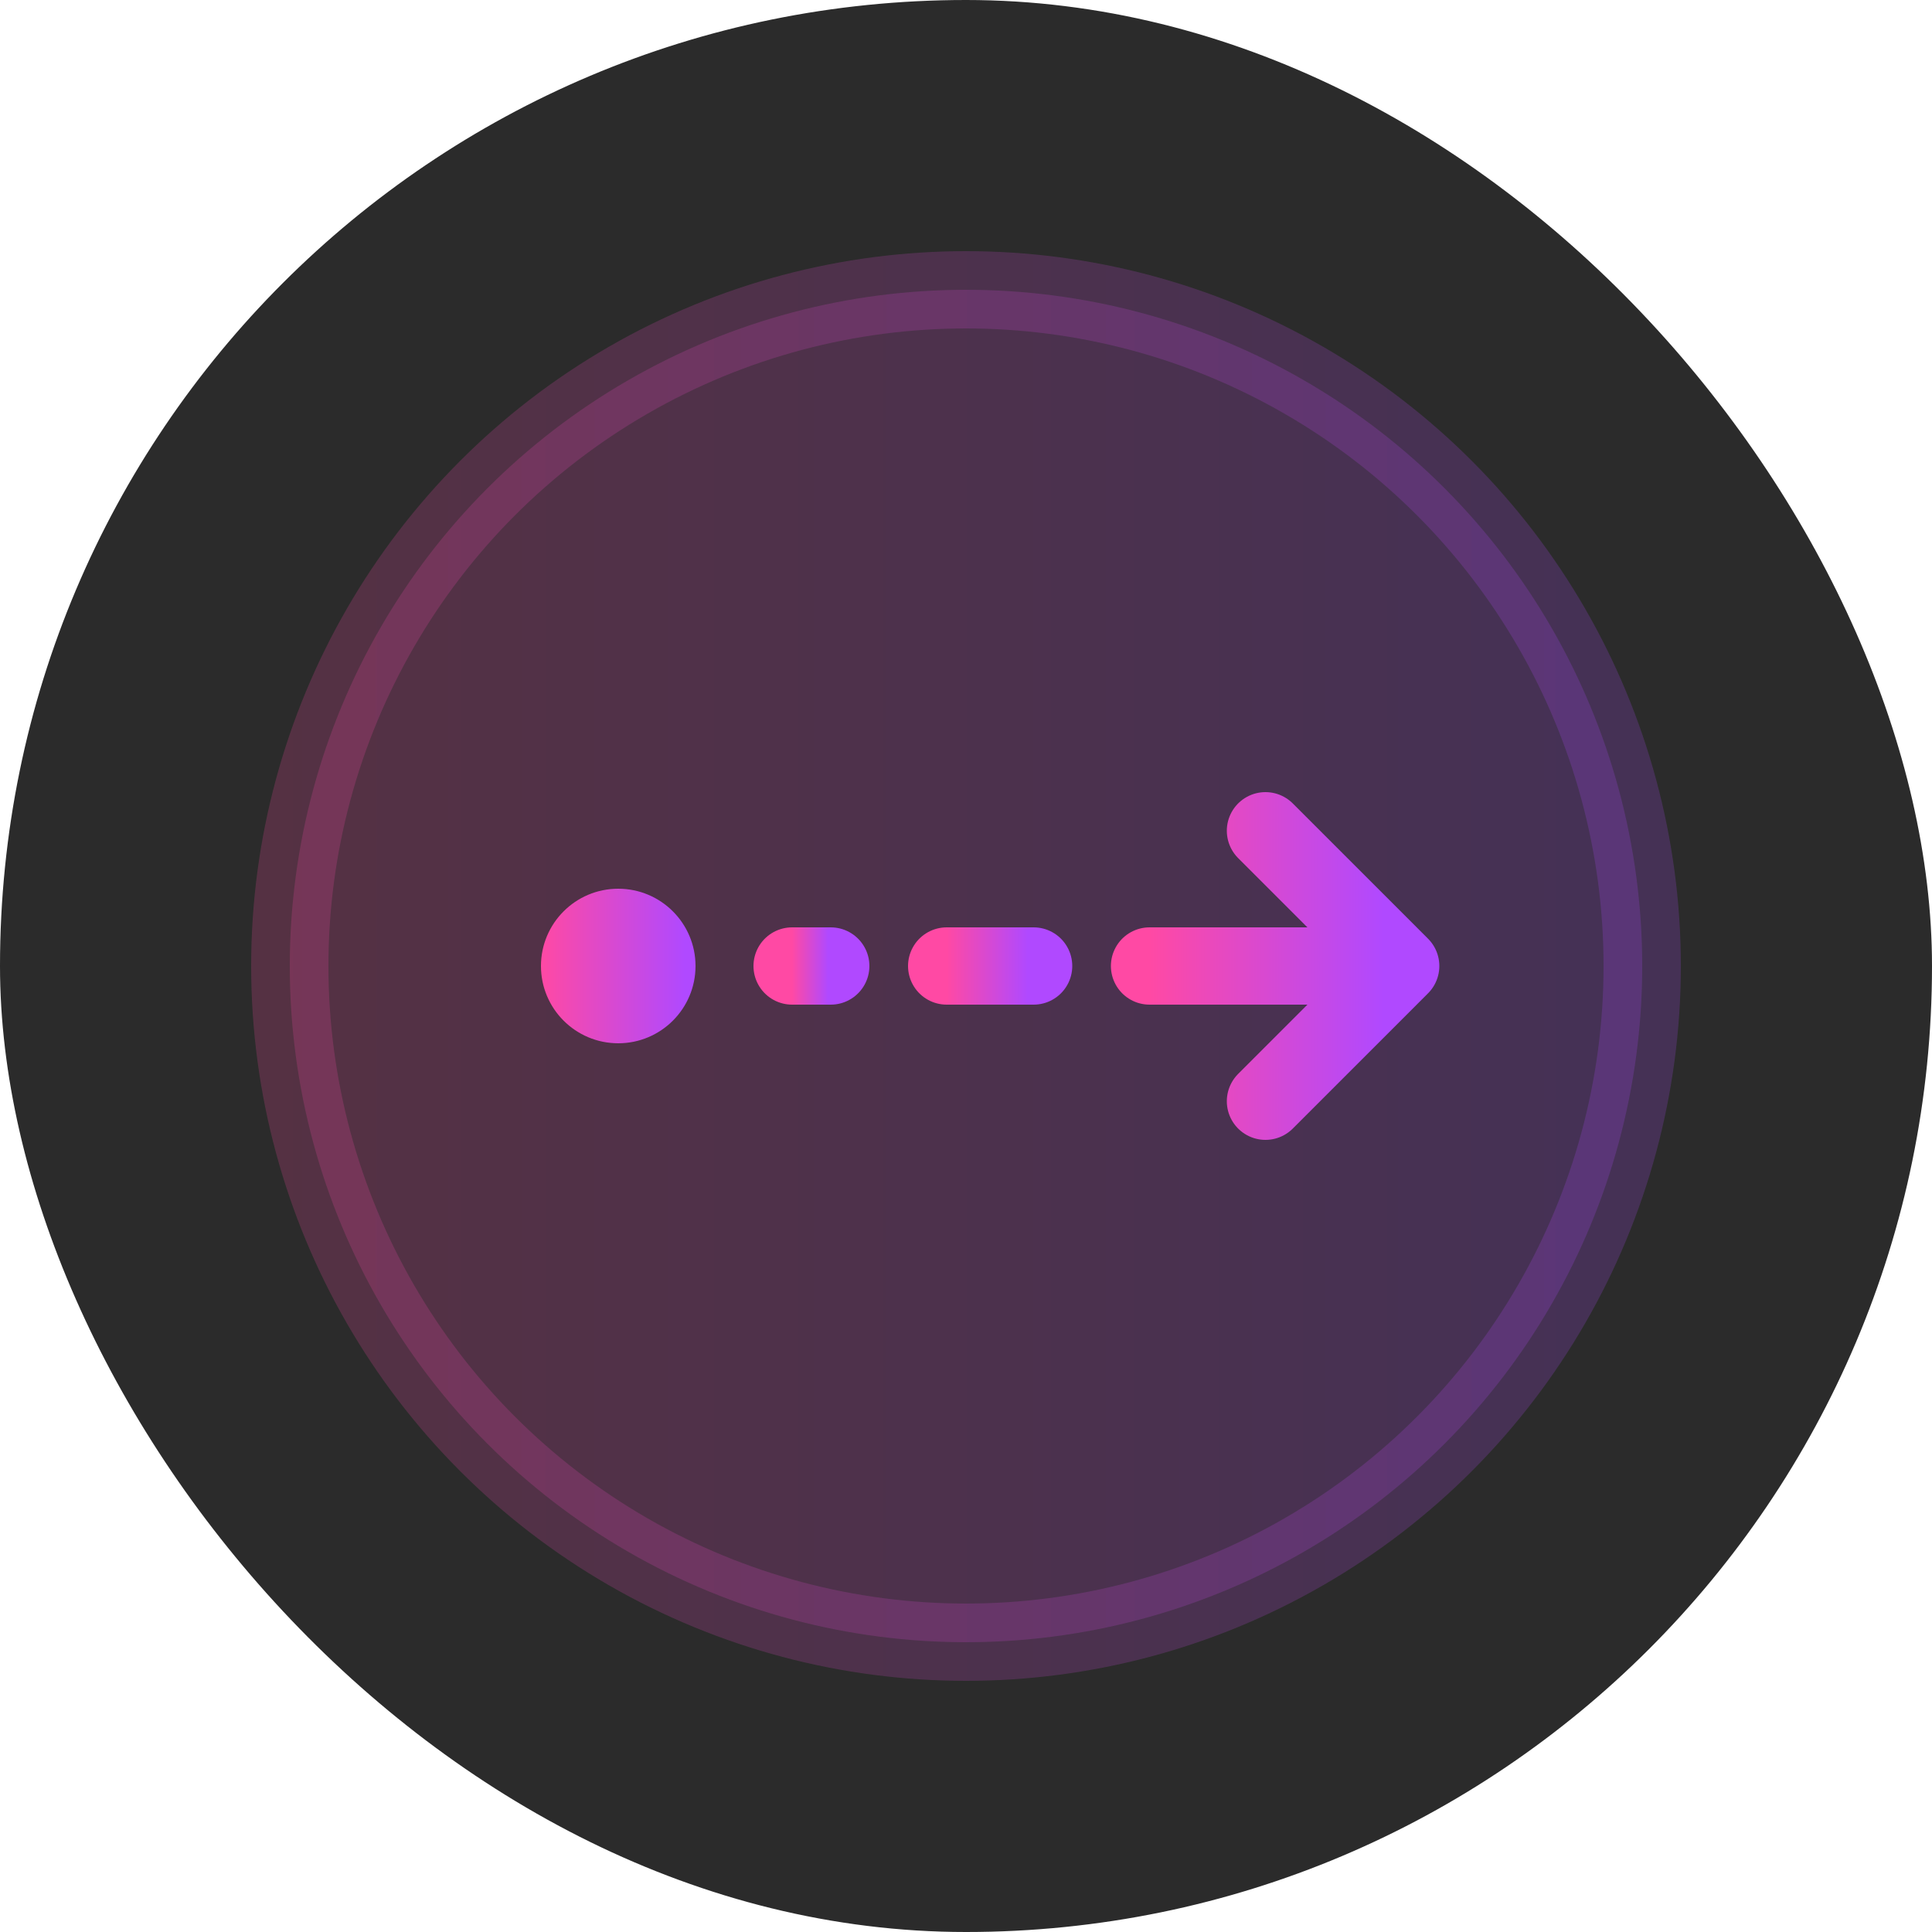 <svg width="100" height="100" viewBox="0 0 100 100" fill="none" xmlns="http://www.w3.org/2000/svg">
    <rect width="100" height="100" rx="50" fill="#2B2B2B"/>
    <circle opacity="0.2" cx="50" cy="50" r="35" fill="url(#paint0_linear_8612_178826)" stroke="url(#paint1_linear_8612_178826)" stroke-width="4"/>
    <circle cx="32" cy="50" r="4" fill="url(#paint2_linear_8612_178826)"/>
    <path d="M59.5 50H72.5M72.5 50L65.5 57M72.5 50L65.5 43" stroke="url(#paint3_linear_8612_178826)" stroke-width="4" stroke-linecap="round" stroke-linejoin="round"/>
    <path d="M53.5 50H49" stroke="url(#paint4_linear_8612_178826)" stroke-width="4" stroke-linecap="round" stroke-linejoin="round"/>
    <path d="M43 50H41" stroke="url(#paint5_linear_8612_178826)" stroke-width="4" stroke-linecap="round" stroke-linejoin="round"/>
    <defs>
        <linearGradient id="paint0_linear_8612_178826" x1="13" y1="50" x2="87" y2="50" gradientUnits="userSpaceOnUse">
            <stop stop-color="#FF49A4"/>
            <stop offset="0.93" stop-color="#B049FF"/>
        </linearGradient>
        <linearGradient id="paint1_linear_8612_178826" x1="13" y1="50" x2="87" y2="50" gradientUnits="userSpaceOnUse">
            <stop stop-color="#FF49A4"/>
            <stop offset="0.93" stop-color="#B049FF"/>
        </linearGradient>
        <linearGradient id="paint2_linear_8612_178826" x1="28" y1="50" x2="36" y2="50" gradientUnits="userSpaceOnUse">
            <stop stop-color="#FF49A4"/>
            <stop offset="0.93" stop-color="#B049FF"/>
        </linearGradient>
        <linearGradient id="paint3_linear_8612_178826" x1="59.5" y1="50" x2="72.5" y2="50" gradientUnits="userSpaceOnUse">
            <stop stop-color="#FF49A4"/>
            <stop offset="0.93" stop-color="#B049FF"/>
        </linearGradient>
        <linearGradient id="paint4_linear_8612_178826" x1="49" y1="50.5" x2="53.5" y2="50.5" gradientUnits="userSpaceOnUse">
            <stop stop-color="#FF49A4"/>
            <stop offset="0.93" stop-color="#B049FF"/>
        </linearGradient>
        <linearGradient id="paint5_linear_8612_178826" x1="41" y1="50.5" x2="43" y2="50.5" gradientUnits="userSpaceOnUse">
            <stop stop-color="#FF49A4"/>
            <stop offset="0.93" stop-color="#B049FF"/>
        </linearGradient>
    </defs>
</svg>
